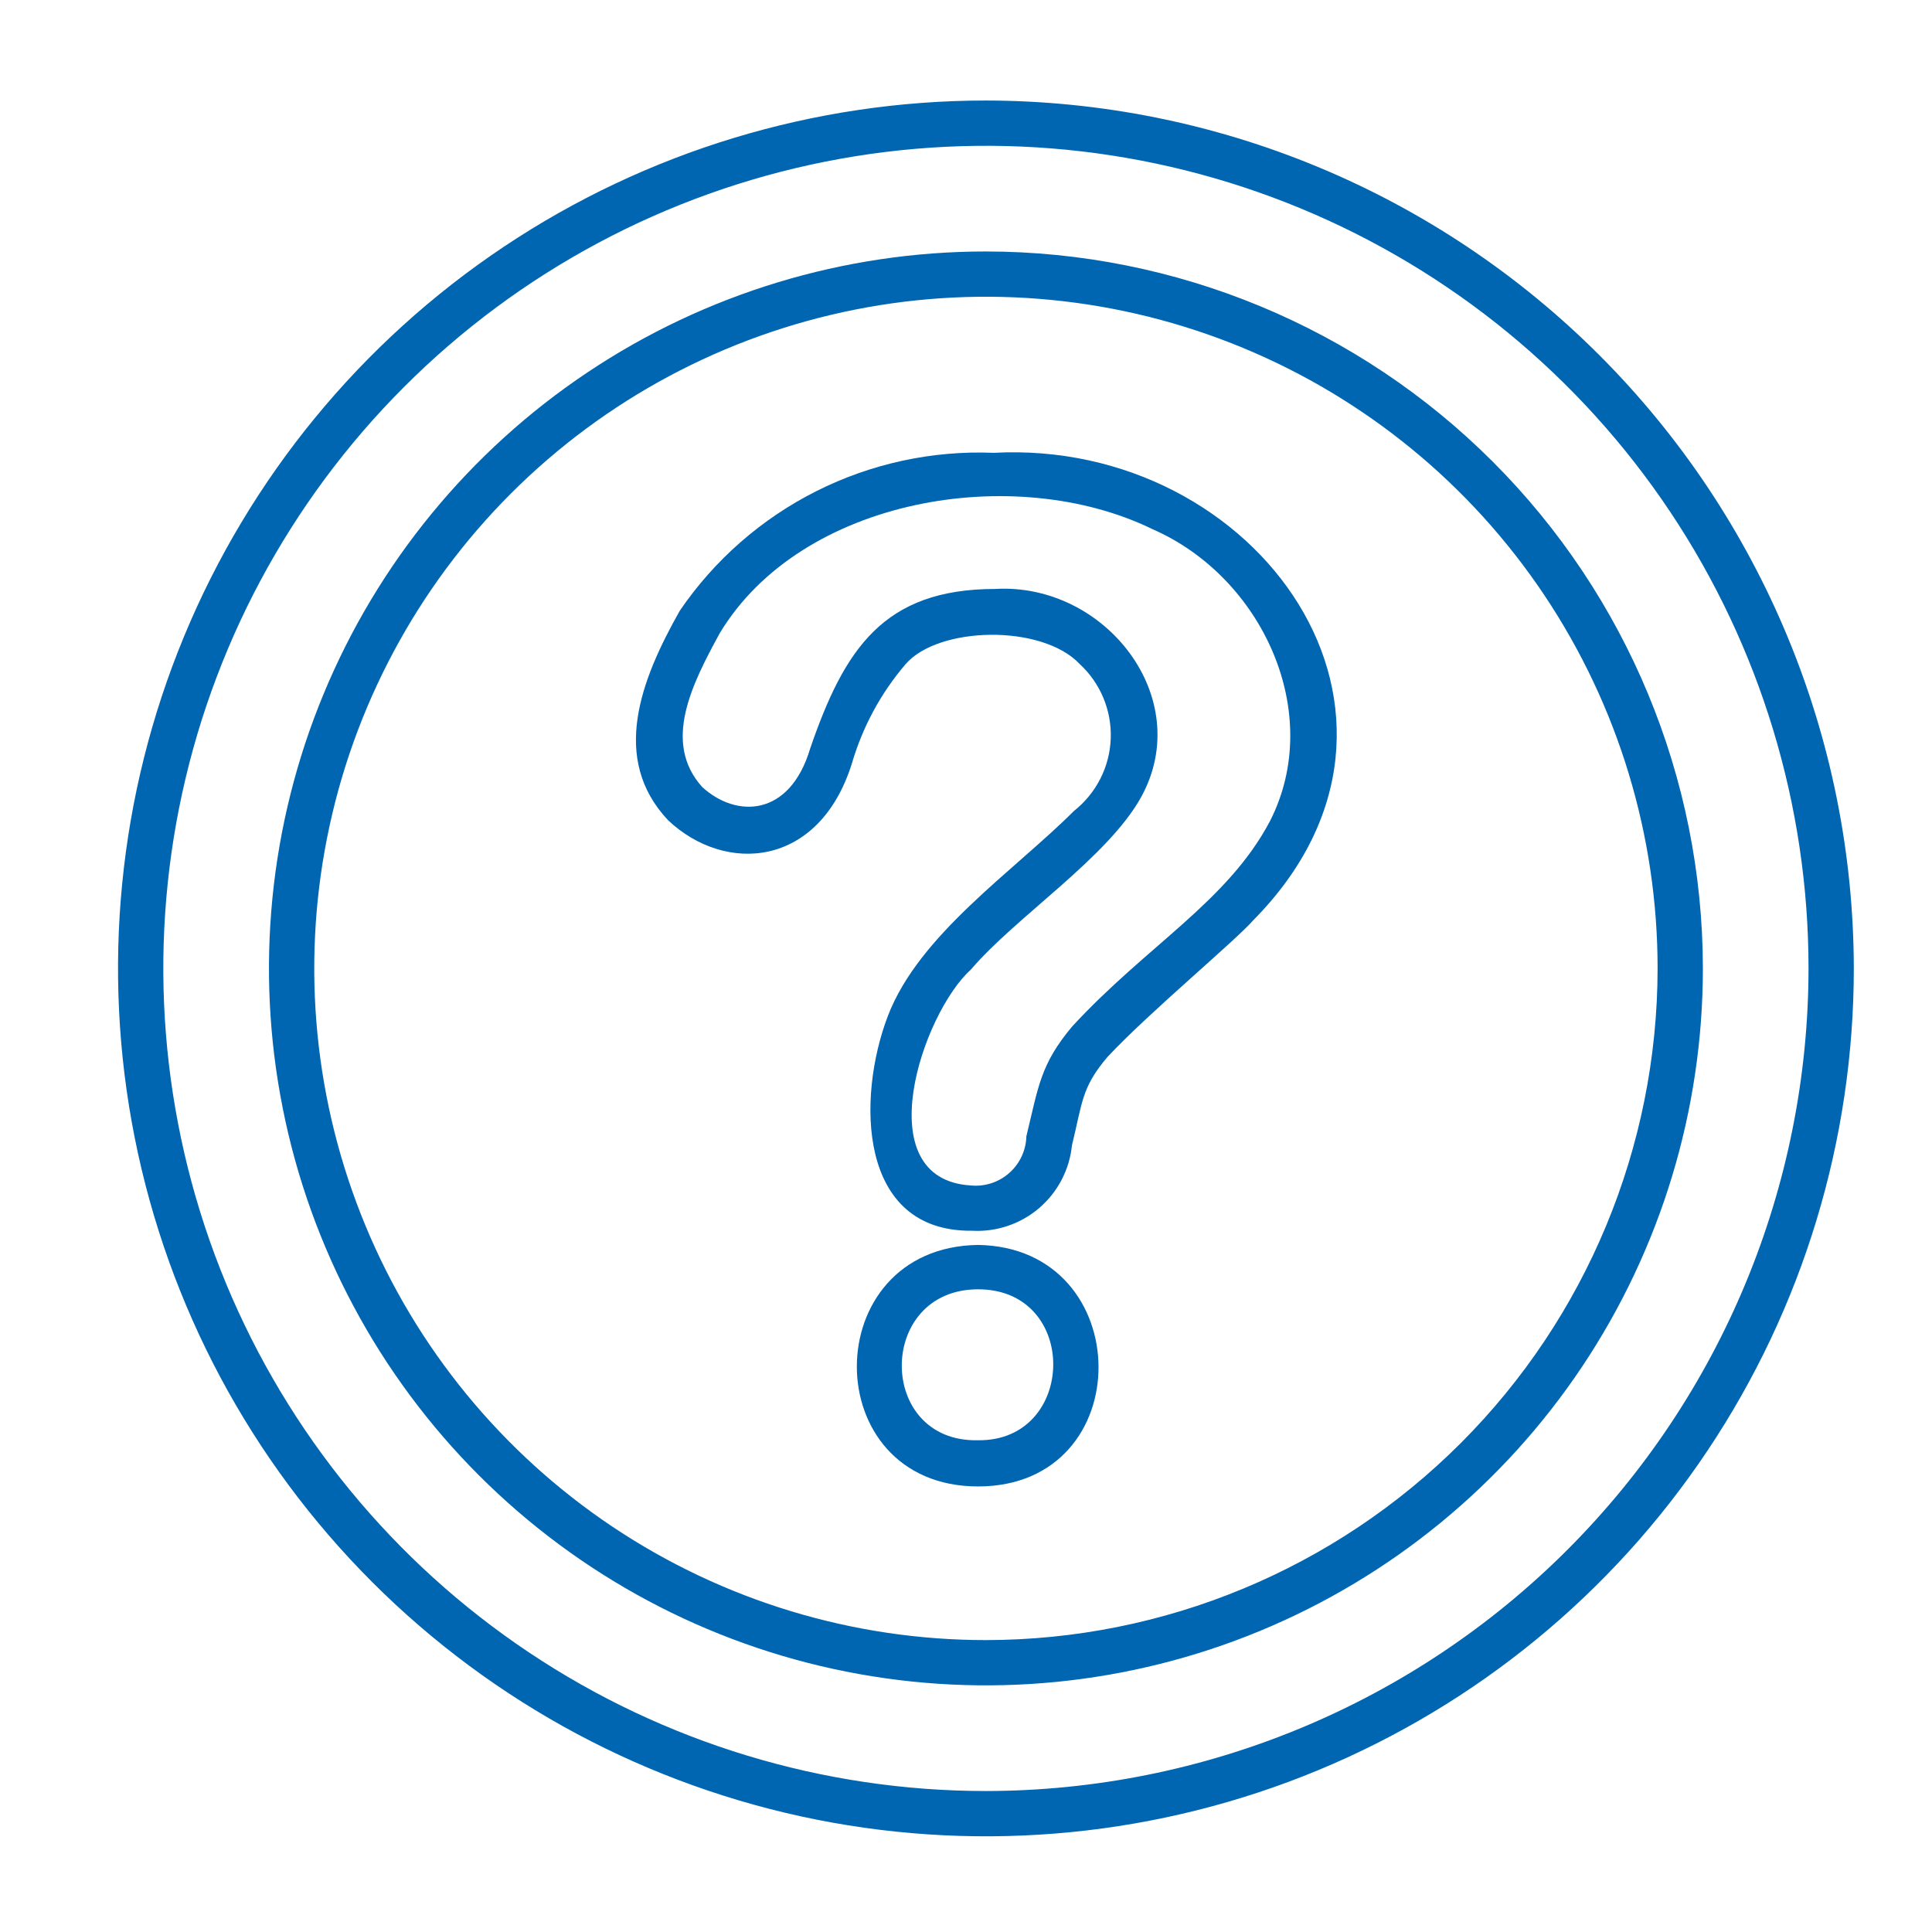 <svg width="100" height="100" viewBox="0 0 100 100" fill="none" xmlns="http://www.w3.org/2000/svg">
<path d="M51.031 13.016C43.692 13.016 36.517 15.192 30.414 19.27C24.312 23.347 19.555 29.143 16.747 35.924C13.938 42.705 13.203 50.166 14.635 57.365C16.067 64.563 19.601 71.175 24.791 76.365C29.981 81.555 36.593 85.09 43.792 86.521C50.99 87.953 58.452 87.218 65.232 84.41C72.013 81.601 77.809 76.844 81.887 70.742C85.964 64.639 88.141 57.465 88.141 50.125C88.132 40.285 84.22 30.851 77.262 23.894C70.305 16.936 60.871 13.024 51.031 13.016ZM51.031 84.891C44.155 84.891 37.434 82.852 31.716 79.032C25.999 75.212 21.543 69.782 18.912 63.429C16.281 57.077 15.592 50.086 16.934 43.343C18.275 36.599 21.586 30.404 26.448 25.542C31.31 20.68 37.505 17.369 44.249 16.027C50.993 14.686 57.983 15.374 64.335 18.006C70.688 20.637 76.118 25.093 79.938 30.81C83.758 36.527 85.797 43.249 85.797 50.125C85.789 59.343 82.123 68.181 75.605 74.699C69.087 81.217 60.249 84.882 51.031 84.891Z" fill="#0066B2"/>
<path d="M51.437 23.438C48.258 23.309 45.098 23.991 42.255 25.421C39.412 26.851 36.98 28.98 35.187 31.609C33.172 35.172 31.578 39.266 34.578 42.453C37.531 45.25 42.391 44.938 44.094 39.516C44.646 37.624 45.594 35.872 46.875 34.375C48.578 32.406 53.937 32.297 55.891 34.375C56.421 34.865 56.838 35.465 57.114 36.132C57.391 36.8 57.519 37.519 57.491 38.24C57.463 38.962 57.279 39.669 56.951 40.312C56.623 40.956 56.16 41.521 55.594 41.969C52.469 45.094 47.562 48.375 45.953 52.594C44.344 56.812 44.391 63.766 50.312 63.703C51.578 63.774 52.822 63.354 53.786 62.53C54.749 61.706 55.358 60.542 55.484 59.281C56.031 57.062 55.969 56.297 57.328 54.703C59.453 52.422 63.937 48.703 64.875 47.625C75.359 37.031 65.125 22.703 51.437 23.438ZM65.734 42.5C63.531 46.672 59.375 48.922 55.5 53.125C53.844 55.094 53.75 56.25 53.125 58.812C53.116 59.173 53.033 59.527 52.881 59.854C52.729 60.181 52.511 60.472 52.241 60.711C51.972 60.95 51.656 61.131 51.313 61.243C50.971 61.354 50.609 61.394 50.25 61.359C44.844 61.031 47.734 52.453 50.25 50.188C52.578 47.453 57.344 44.391 59.078 41.234C61.875 36.109 57.203 30.156 51.516 30.484C45.719 30.484 43.703 33.609 41.937 38.734C40.875 42.312 38.094 42.344 36.344 40.734C34.266 38.422 35.828 35.391 37.25 32.781C41.469 25.766 52.516 23.906 59.656 27.391C65.344 29.875 68.578 36.922 65.734 42.5ZM50.625 64.438C42.266 64.547 42.25 76.938 50.625 76.938C59 76.938 58.875 64.562 50.625 64.438ZM50.625 74.547C45.359 74.672 45.359 66.734 50.625 66.734C55.891 66.734 55.734 74.609 50.625 74.547Z" fill="#0066B2"/>
<path d="M51.031 5.203C42.147 5.203 33.461 7.838 26.074 12.774C18.687 17.71 12.929 24.726 9.529 32.934C6.129 41.142 5.239 50.175 6.973 58.889C8.706 67.603 12.984 75.607 19.267 81.89C25.549 88.172 33.553 92.45 42.267 94.184C50.981 95.917 60.014 95.027 68.222 91.627C76.43 88.227 83.446 82.47 88.382 75.082C93.319 67.695 95.953 59.01 95.953 50.125C95.937 38.216 91.198 26.8 82.778 18.379C74.357 9.958 62.94 5.22 51.031 5.203ZM51.031 92.703C42.61 92.703 34.378 90.206 27.376 85.527C20.374 80.849 14.917 74.199 11.694 66.419C8.472 58.639 7.628 50.078 9.271 41.818C10.914 33.559 14.969 25.972 20.924 20.018C26.879 14.063 34.465 10.008 42.725 8.365C50.984 6.722 59.545 7.565 67.325 10.788C75.105 14.011 81.755 19.468 86.434 26.47C91.112 33.472 93.609 41.704 93.609 50.125C93.597 61.414 89.107 72.236 81.125 80.219C73.143 88.201 62.32 92.691 51.031 92.703Z" fill="#0066B2"/>
</svg>
